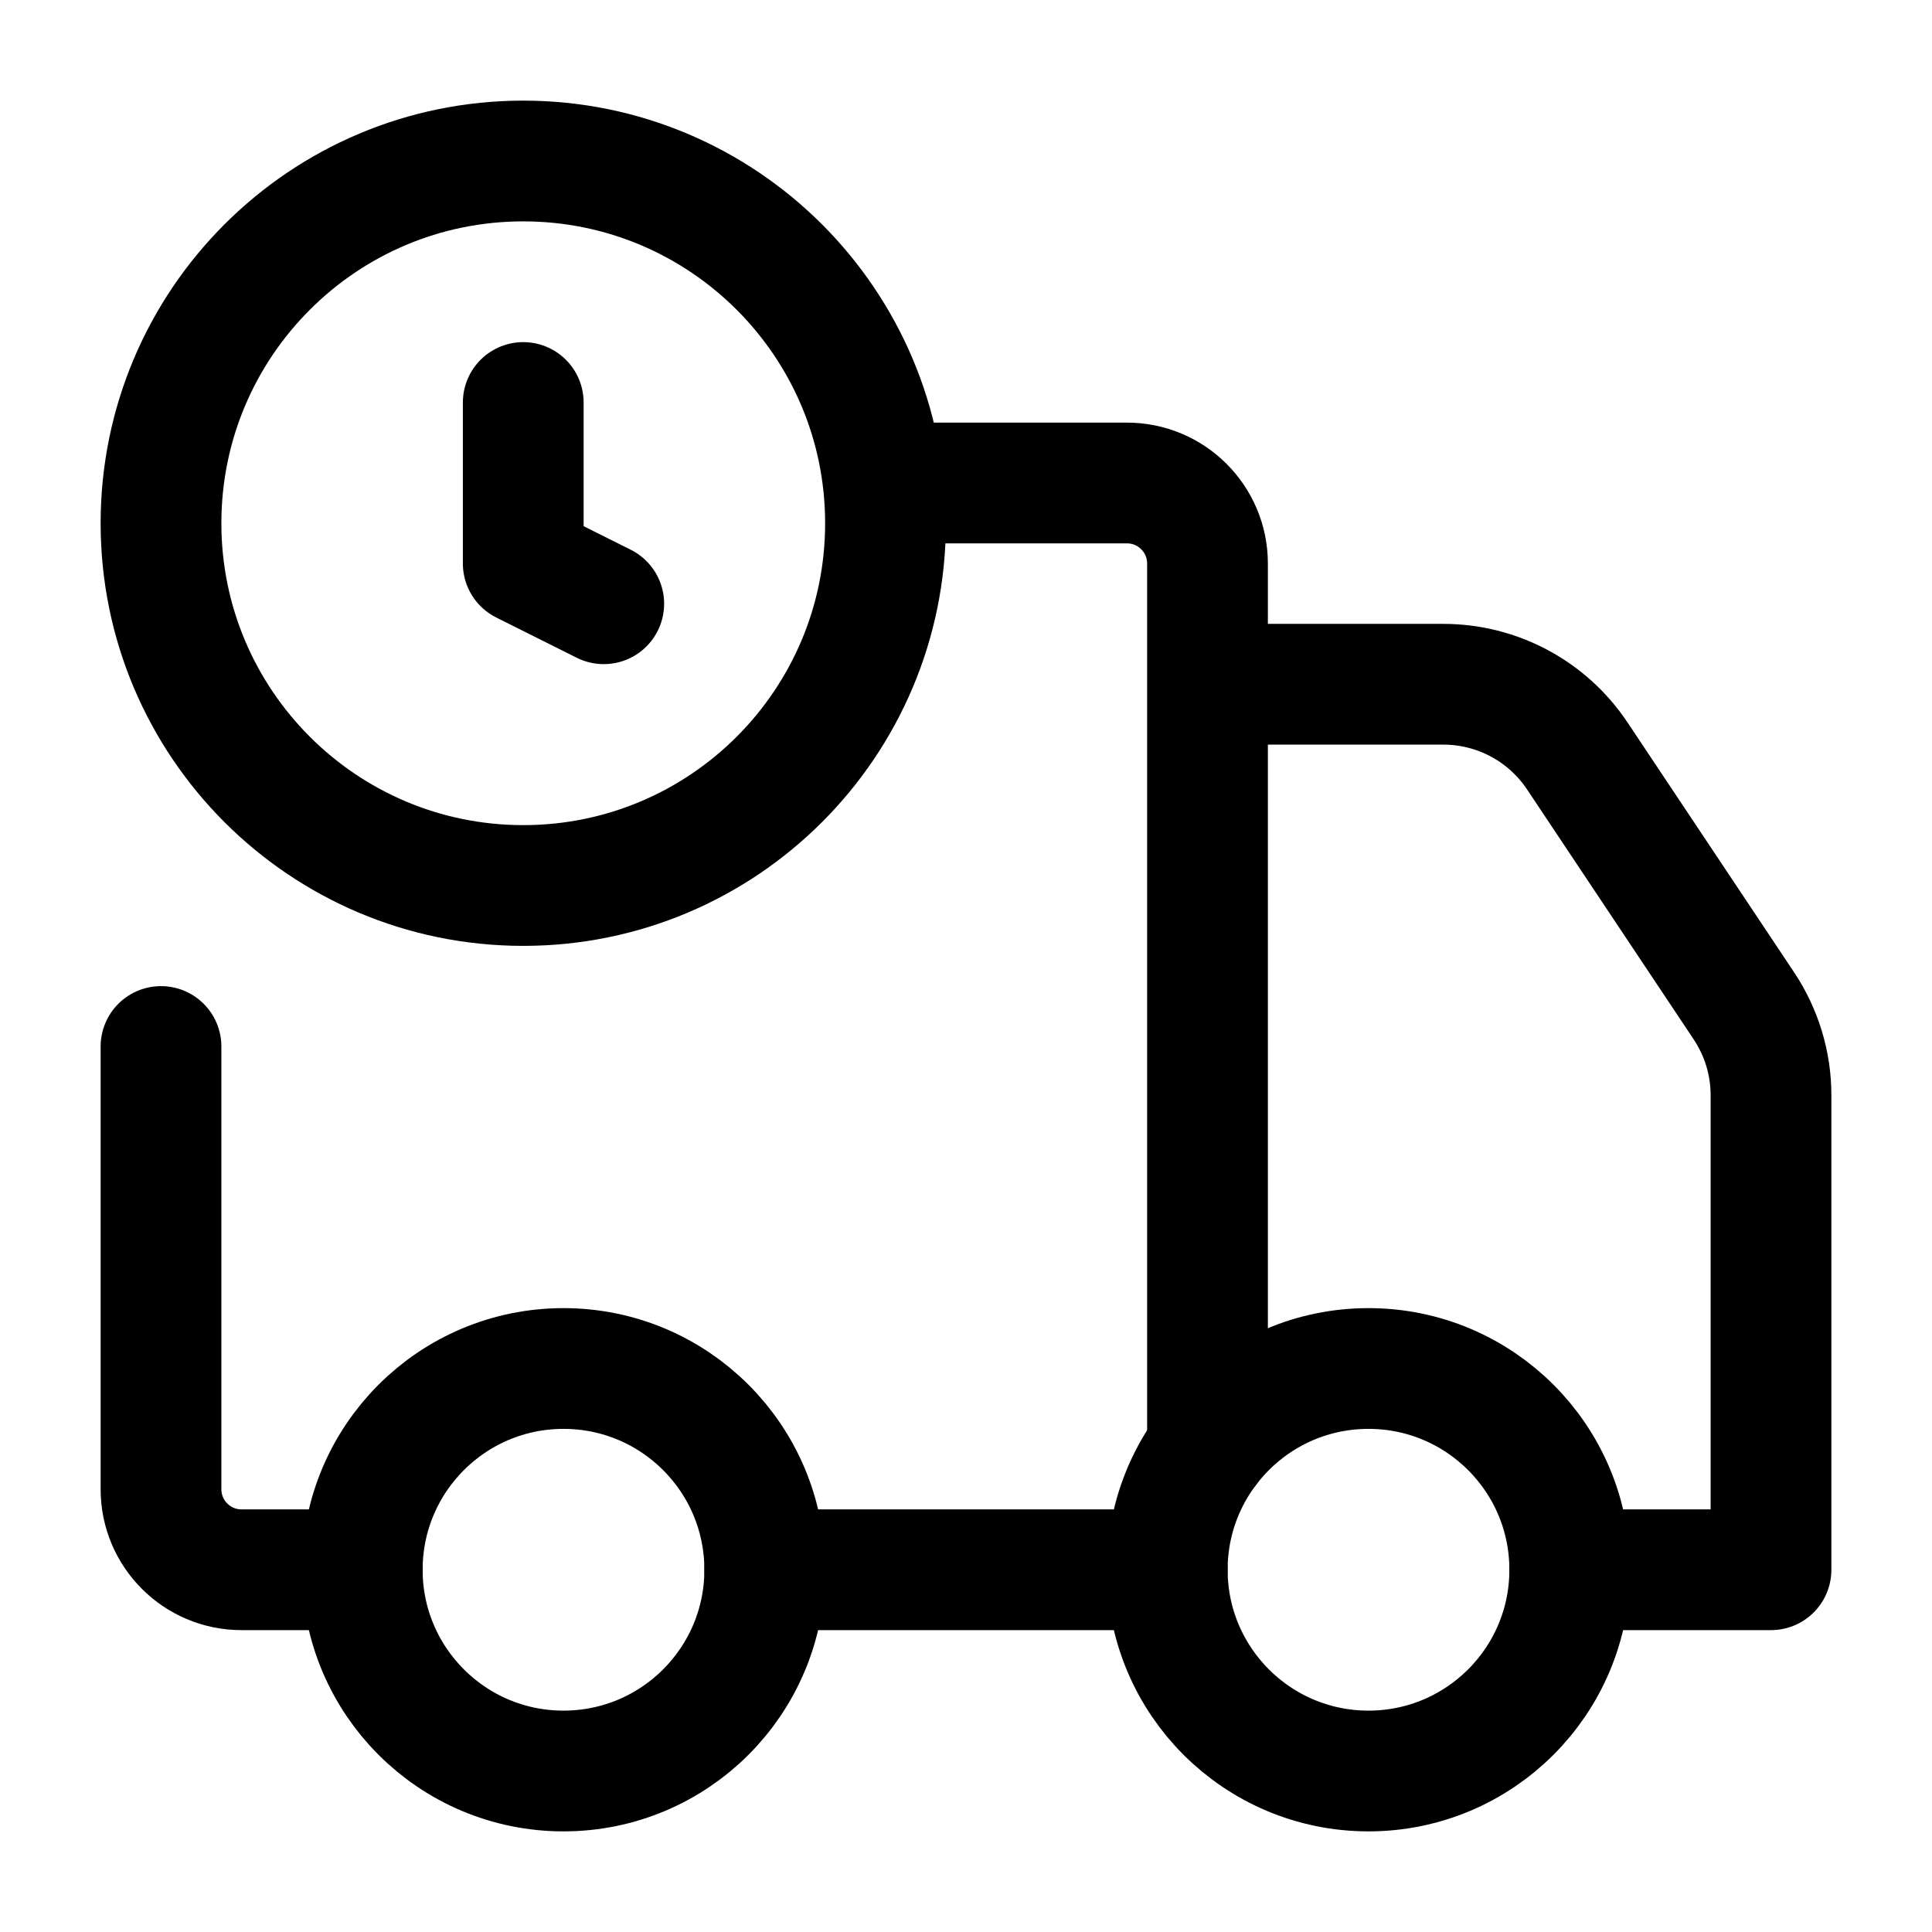 <svg width="24" height="24" viewBox="0 0 24 24" fill="none" xmlns="http://www.w3.org/2000/svg">
    <path d="M11 6H14C14.552 6 15 6.448 15 7V18M14.5 19.5H9.5M15 8.5H17.93C18.598 8.5 19.223 8.834 19.594 9.391L21.664 12.496C21.883 12.825 22 13.211 22 13.605L22 19.5H19.5M4.5 19.5H3C2.448 19.5 2 19.052 2 18.5L2 13" stroke="currentColor" stroke-width="1.5" stroke-linecap="round" stroke-linejoin="round"/>
    <path d="M19.5 19.5C19.5 20.881 18.381 22 17 22C15.619 22 14.5 20.881 14.5 19.5C14.5 18.119 15.619 17 17 17C18.381 17 19.5 18.119 19.5 19.5Z" stroke="currentColor" stroke-width="1.5"/>
    <path d="M9.5 19.5C9.5 20.881 8.381 22 7 22C5.619 22 4.5 20.881 4.5 19.5C4.5 18.119 5.619 17 7 17C8.381 17 9.5 18.119 9.5 19.5Z" stroke="currentColor" stroke-width="1.5"/>
    <path d="M7.5 7.5L6.5 7V5M2 6.5C2 8.985 4.015 11 6.5 11C8.985 11 11 8.985 11 6.5C11 4.015 8.985 2 6.5 2C4.015 2 2 4.015 2 6.5Z" stroke="currentColor" stroke-width="1.5" stroke-linecap="round" stroke-linejoin="round"/>
</svg>
